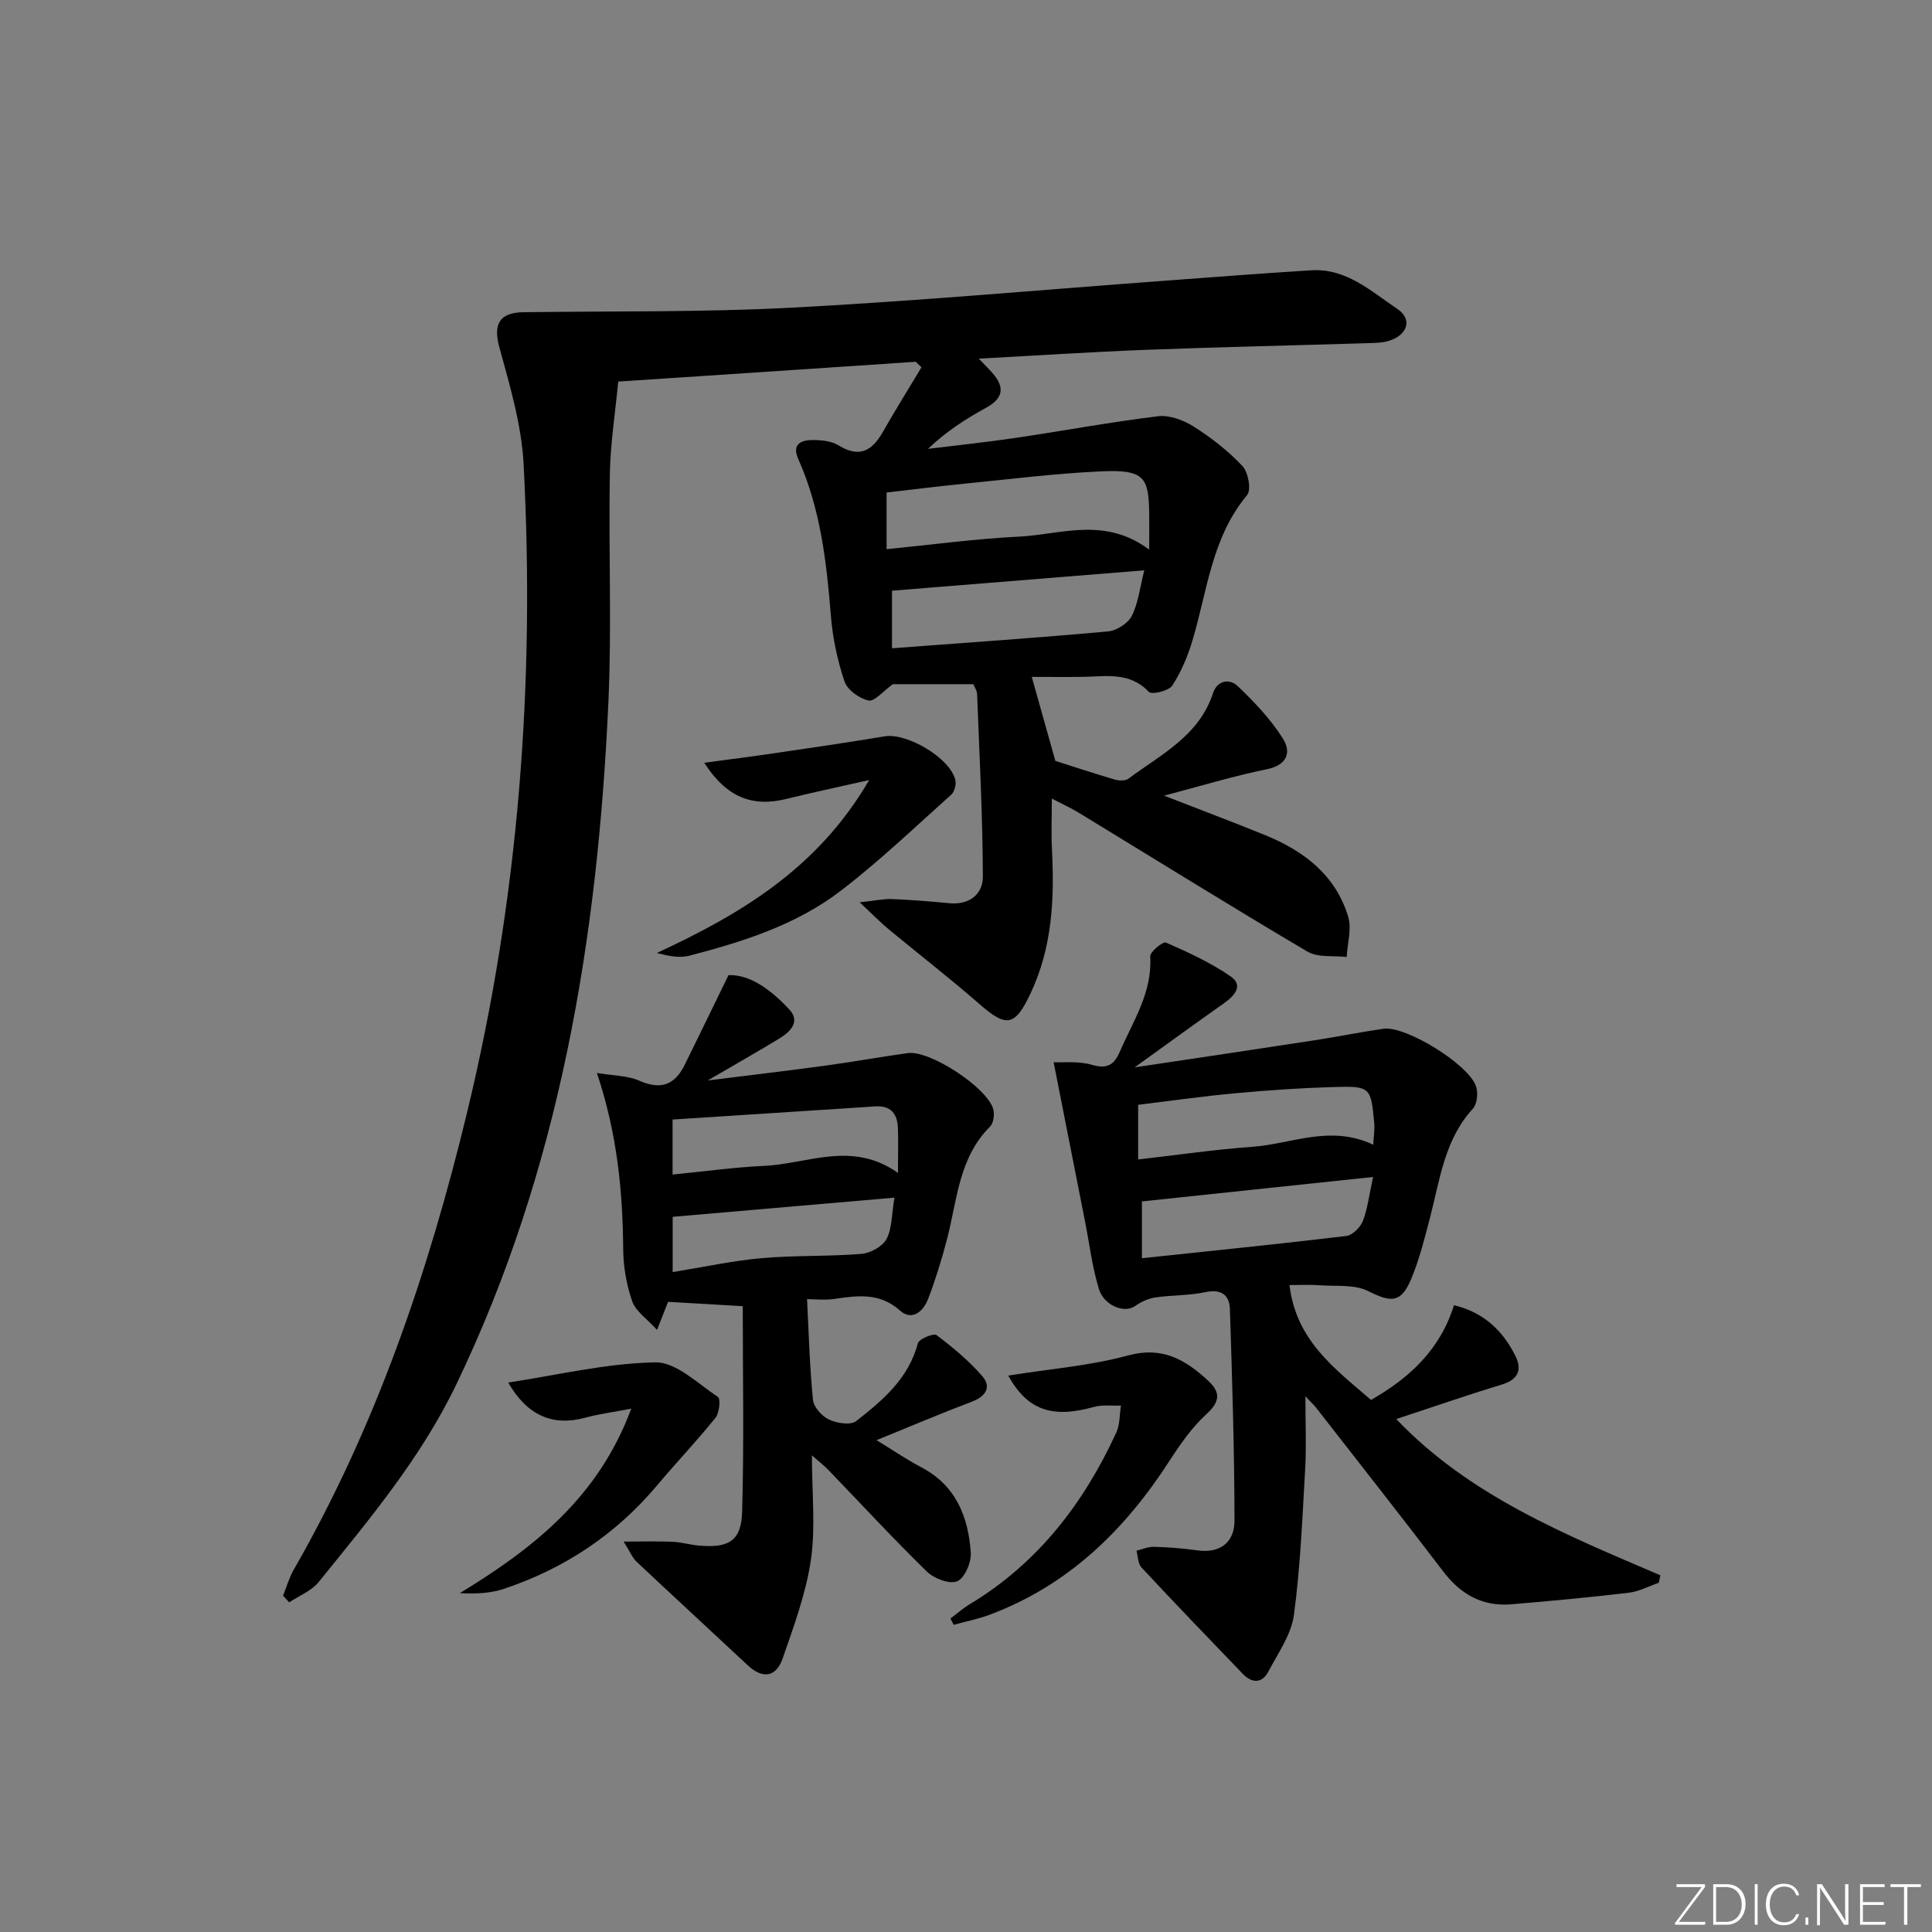 <svg enable-background="new 0 0 400 400" viewBox="0 0 400 400" xmlns="http://www.w3.org/2000/svg"><rect x="0" y="0" width="400" height="400" fill="#808080" stroke="none"/><g fill="#fafbfc"><path d="m346.9 398 5.4-7.3h-5.2v-.6h5.9v.6l-5.4 7.2h5.5l-.1.6h-6.2v-.5z"/><path d="m354.7 390.1h2.8c2.3 0 3.9 1.6 3.9 4.1s-1.6 4.3-3.9 4.3h-2.8zm.6 7.8h2c2.2 0 3.3-1.6 3.3-3.6 0-1.8-1-3.6-3.3-3.6h-2z"/><path d="m363.9 390.1v8.4h-.6v-8.4z"/><path d="m372.5 396.3c-.4 1.3-1.4 2.3-3.2 2.3-2.4 0-3.7-1.9-3.7-4.3 0-2.3 1.2-4.3 3.7-4.3 1.8 0 2.9 1 3.2 2.4h-.6c-.4-1.1-1.1-1.8-2.5-1.8-2.1 0-3 1.9-3 3.7s.9 3.7 3 3.7c1.4 0 2.1-.7 2.5-1.7z"/><path d="m373.8 398.5v-1.5h.6v1.5z"/><path d="m376.2 398.5v-8.4h1c1.3 2 4.4 6.7 4.9 7.6-.1-1.2-.1-2.4-.1-3.8v-3.8h.7v8.4h-.9c-1.2-1.9-4.4-6.8-5-7.7.1 1.1 0 2.3 0 3.9v3.9h-.6z"/><path d="m390 394.4h-4.3v3.5h4.7l-.1.6h-5.2v-8.4h5.1v.6h-4.5v3.1h4.3z"/><path d="m394.2 390.7h-2.8v-.6h6.3v.6h-2.8v7.8h-.7z"/></g><path d="m58.6 330.37c.73-1.8 1.26-3.72 2.22-5.39 17.02-29.66 27.9-61.61 35.9-94.72 10.68-44.16 14.07-88.93 11.69-134.16-.43-8.15-2.85-16.27-5.03-24.22-1.28-4.68-.05-7.18 4.97-7.24 18.59-.25 37.22.03 55.77-.95 25.88-1.37 51.71-3.7 77.57-5.61 9.94-.73 19.88-1.51 29.83-2.12 7.25-.44 12.39 4.39 17.8 8.01 3.19 2.13 2.07 5.43-1.78 6.6-1.4.43-2.95.43-4.43.48-15.3.47-30.61.8-45.91 1.38-11.22.43-22.43 1.17-34.55 1.82 1.35 1.42 2.13 2.18 2.84 2.99 2.56 2.93 2.26 5.21-1.31 7.17-4.19 2.3-8.23 4.88-12.05 8.52 6.06-.75 12.13-1.38 18.17-2.27 9.83-1.45 19.62-3.29 29.48-4.48 2.38-.29 5.3.83 7.42 2.17 3.62 2.31 7.11 5.02 10.04 8.14 1.2 1.28 1.86 4.93.97 6-7.32 8.76-8.24 19.75-11.29 30.01-.98 3.3-2.36 6.59-4.22 9.45-.71 1.1-4.25 1.92-4.84 1.3-3.93-4.17-8.77-3.2-13.52-3.12-3.76.06-7.52.01-10.72.01 1.71 6.08 3.2 11.39 4.88 17.39 3.55 1.13 7.92 2.58 12.34 3.88.86.25 2.15.28 2.79-.19 6.71-5.01 14.61-8.85 17.5-17.68.89-2.72 3.44-3.11 5.15-1.47 3.43 3.28 6.79 6.82 9.31 10.81 1.79 2.82.99 5.51-3.34 6.39-6.89 1.4-13.64 3.47-21.24 5.46 7.49 2.92 14.25 5.46 20.94 8.18 8.02 3.27 14.58 8.28 17.18 16.89.76 2.52-.17 5.55-.32 8.34-2.74-.33-5.96.16-8.14-1.13-15.89-9.39-31.56-19.14-47.32-28.74-1.55-.94-3.21-1.7-5.58-2.93 0 3.96-.15 7.31.03 10.65.53 10.22.03 20.25-4.45 29.71-3.23 6.83-4.98 7.06-10.52 2.22-6.14-5.36-12.59-10.35-18.87-15.55-1.71-1.42-3.27-3.03-5.97-5.55 3.23-.35 4.95-.75 6.65-.68 3.98.16 7.95.48 11.92.86 4.15.4 6.94-1.88 6.93-5.49-.04-12.6-.71-25.19-1.19-37.79-.03-.76-.56-1.5-.78-2.07-6.04 0-11.8 0-16.66 0-2.02 1.44-3.79 3.64-5.04 3.38-1.9-.4-4.38-2.19-4.97-3.94-1.47-4.35-2.45-8.98-2.82-13.56-.9-11.13-2.14-22.14-6.75-32.48-1.41-3.15.63-3.96 3.05-3.95 1.79.01 3.85.22 5.31 1.12 4.34 2.67 6.95 1.09 9.17-2.83 2.55-4.5 5.31-8.9 7.97-13.34-.4-.38-.79-.76-1.19-1.15-20.19 1.37-40.39 2.7-61.59 4.1-.62 6.49-1.63 12.85-1.74 19.22-.28 15.66.41 31.35-.29 46.98-2.2 48.99-10.01 96.79-31.54 141.52-7.3 15.16-18.01 27.91-28.46 40.83-1.49 1.84-4.04 2.82-6.09 4.2-.44-.46-.86-.92-1.28-1.38zm179.33-216.58c0-3.57.03-5.55 0-7.54-.11-7.29-.92-9.06-9.75-8.67-9.77.43-19.51 1.68-29.25 2.64-5.23.52-10.44 1.19-15.37 1.75v11.73c9.45-.93 18.35-2.15 27.28-2.59 8.76-.41 17.78-4.24 27.09 2.68zm-53.25 8.51v11.92c15.31-1.15 30.04-2.16 44.73-3.49 1.77-.16 4.13-1.67 4.91-3.21 1.35-2.64 1.67-5.81 2.59-9.44-18.01 1.45-35.16 2.84-52.23 4.22z" fill="#010000"/><path d="m266.97 266.06c1.41 11.58 9.4 17.29 16.88 23.78 7.81-4.45 14.27-10.27 17.18-19.61 6.17 1.48 10.1 5.26 12.71 10.48 1.46 2.93.56 4.93-2.87 5.97-7.25 2.2-14.42 4.69-21.79 7.12 15.16 15.92 35.05 23.93 54.68 32.35-.11.51-.21 1.02-.32 1.54-2.07.71-4.1 1.82-6.23 2.07-8.07.96-16.16 1.71-24.26 2.39-5.98.51-10.5-2.01-14.13-6.78-8.67-11.38-17.54-22.62-26.33-33.91-.39-.5-.87-.94-2.22-2.38 0 5.74.22 10.42-.05 15.07-.58 10.09-.98 20.23-2.33 30.23-.55 4.06-3.28 7.88-5.28 11.68-1.32 2.52-3.39 2.47-5.29.51-7.04-7.3-14.06-14.61-20.98-22.03-.74-.79-.72-2.3-1.05-3.48 1.21-.29 2.43-.85 3.63-.81 2.98.09 5.98.31 8.93.73 4.88.7 7.75-1.76 7.74-6.18-.02-14.59-.48-29.18-.95-43.77-.1-2.94-1.81-4.21-5.11-3.5-3.39.73-6.95.58-10.39 1.1-1.47.22-2.97.96-4.21 1.82-2.14 1.47-6.36-.09-7.43-3.63-1.38-4.56-1.95-9.37-2.88-14.06-2.1-10.66-4.21-21.32-6.48-32.84 2.04.1 5.17-.27 7.94.54 3.15.93 4.59 0 5.76-2.7 2.75-6.36 6.76-12.27 6.3-19.74-.06-.95 2.64-3.14 3.24-2.88 4.62 2.03 9.29 4.16 13.42 7.02 2.67 1.84.85 3.97-1.33 5.51-5.92 4.17-11.77 8.44-18.56 13.32 13.17-1.98 25.25-3.76 37.32-5.62 4.74-.73 9.45-1.7 14.2-2.38 4.6-.66 17.69 7.39 19.18 11.96.44 1.36.22 3.64-.67 4.6-5.87 6.39-6.8 14.6-8.84 22.44-1.13 4.32-2.21 8.71-3.93 12.81-2.11 5.01-4.15 4.9-8.92 2.5-2.78-1.4-6.53-.96-9.85-1.19-2.25-.17-4.53-.05-6.43-.05zm17.31-22.38c-16.52 1.75-32.11 3.4-47.86 5.06v11.76c14.32-1.52 28.32-2.93 42.29-4.6 1.29-.15 2.93-1.78 3.45-3.1.99-2.53 1.29-5.33 2.12-9.12zm.04-6.68c.09-1.87.32-3.19.2-4.47-.68-7.47-.79-7.7-8.45-7.47-6.79.2-13.59.66-20.36 1.29-6.73.62-13.43 1.58-20.07 2.39v11.31c8.22-.93 15.93-2.07 23.68-2.62 8.07-.58 16.08-4.64 25-.43z" fill="#010000"/><path d="m153.78 270.43c-6.21-.36-10.63-.62-15.46-.9-.4 1.02-1.05 2.66-2.29 5.81-2.14-2.36-4.42-3.86-5.13-5.9-1.18-3.39-1.84-7.13-1.87-10.72-.11-12-1.19-23.82-5.45-36.58 3.42.58 6.35.54 8.79 1.61 4.43 1.96 7.34.88 9.38-3.27 2.89-5.86 5.73-11.73 9.08-18.59 4.51-.17 8.86 3.11 12.58 7.1 2.36 2.53.24 4.62-2.04 6.01-4.45 2.71-8.98 5.28-14.85 8.7 9.03-1.13 16.66-2.02 24.26-3.06 5.74-.78 11.45-1.81 17.18-2.61 4.51-.63 16.35 7.06 17.67 11.57.32 1.09.08 2.92-.65 3.65-6.52 6.49-6.8 15.27-8.93 23.39-1.09 4.16-2.36 8.3-3.9 12.31-.98 2.55-3.32 4.62-5.81 2.39-4.21-3.75-8.71-3.12-13.52-2.42-2.11.31-4.3.05-5.73.05.37 7.21.54 14.06 1.23 20.87.15 1.5 1.86 3.38 3.32 4.07 1.63.76 4.47 1.21 5.62.31 5.49-4.29 10.86-8.81 12.77-16.11.23-.9 3.28-2.14 3.88-1.69 3.39 2.57 6.74 5.33 9.5 8.55 1.89 2.2.69 4.14-2.17 5.22-6.47 2.45-12.83 5.16-19.76 7.98 3.22 1.97 6.16 3.98 9.29 5.63 7.17 3.77 9.72 10.28 10.22 17.69.13 2-1.27 5.26-2.82 5.9-1.59.66-4.8-.57-6.28-2.02-7.02-6.86-13.69-14.08-20.5-21.15-.68-.7-1.47-1.3-3.29-2.9 0 7.94.77 14.91-.21 21.62-1.02 6.94-3.52 13.7-5.83 20.38-1.32 3.82-4.07 4.44-7.25 1.46-7.65-7.16-15.37-14.25-23-21.43-.88-.83-1.37-2.08-2.69-4.18 4.06 0 7.08-.1 10.1.04 1.81.08 3.6.61 5.42.78 6.22.57 8.84-.95 9.01-6.97.41-14.09.13-28.19.13-42.59zm32.14-27.59c0-4.03.08-6.69-.02-9.33-.11-2.95-1.51-4.65-4.7-4.44-13.99.91-27.98 1.82-41.95 2.72v11.39c6.52-.64 12.72-1.51 18.96-1.8 9.04-.41 18.17-5.28 27.71 1.46zm-.73 5.12c-16.07 1.39-30.97 2.68-45.92 3.97v11.44c6.37-1.03 12.34-2.34 18.38-2.88 6.85-.61 13.79-.33 20.65-.88 1.87-.15 4.38-1.5 5.22-3.05 1.18-2.16 1.06-5.03 1.67-8.6z" fill="#010000"/><path d="m179.95 161.5c-6.63 1.5-11.88 2.61-17.1 3.9-7.14 1.77-12.44-.34-17.05-7.48 4.98-.67 9.65-1.25 14.3-1.94 7.7-1.13 15.4-2.25 23.07-3.53 4.61-.77 13.54 4.49 14.62 9.02.22.92-.16 2.45-.84 3.05-7.54 6.75-14.88 13.78-22.9 19.92-9.22 7.06-20.25 10.55-31.38 13.44-1.97.51-4.18.07-6.68-.57 17.27-8.03 33.26-17.42 43.96-35.81z" fill="#010000"/><path d="m208.74 284.8c8.6-1.38 16.91-2.02 24.81-4.17 7.12-1.93 11.87.88 16.56 5.21 2.64 2.43 2.51 4.35-.34 6.95-3 2.75-5.43 6.24-7.66 9.69-9.26 14.34-20.96 25.76-37.23 31.84-2.4.9-4.95 1.39-7.43 2.08-.22-.44-.45-.87-.67-1.31 1.35-1 2.62-2.13 4.05-2.99 14.05-8.47 23.54-20.85 30.29-35.51.76-1.66.66-3.71.96-5.58-1.87.07-3.84-.21-5.59.28-8.58 2.41-13.75.73-17.75-6.49z" fill="#010000"/><path d="m105.22 286.24c10.21-1.55 20.3-3.99 30.44-4.18 4.32-.08 8.81 4.4 12.99 7.17.57.38.29 3.3-.51 4.3-3.83 4.77-8.07 9.21-12.01 13.9-8.57 10.23-19.24 17.33-31.83 21.53-2.76.92-5.77 1.05-9.1.89 15.13-9.24 28.65-19.73 35.49-38.2-3.86.74-6.72 1.1-9.48 1.86-6.75 1.85-12.05-.42-15.99-7.27z" fill="#010000"/></svg>